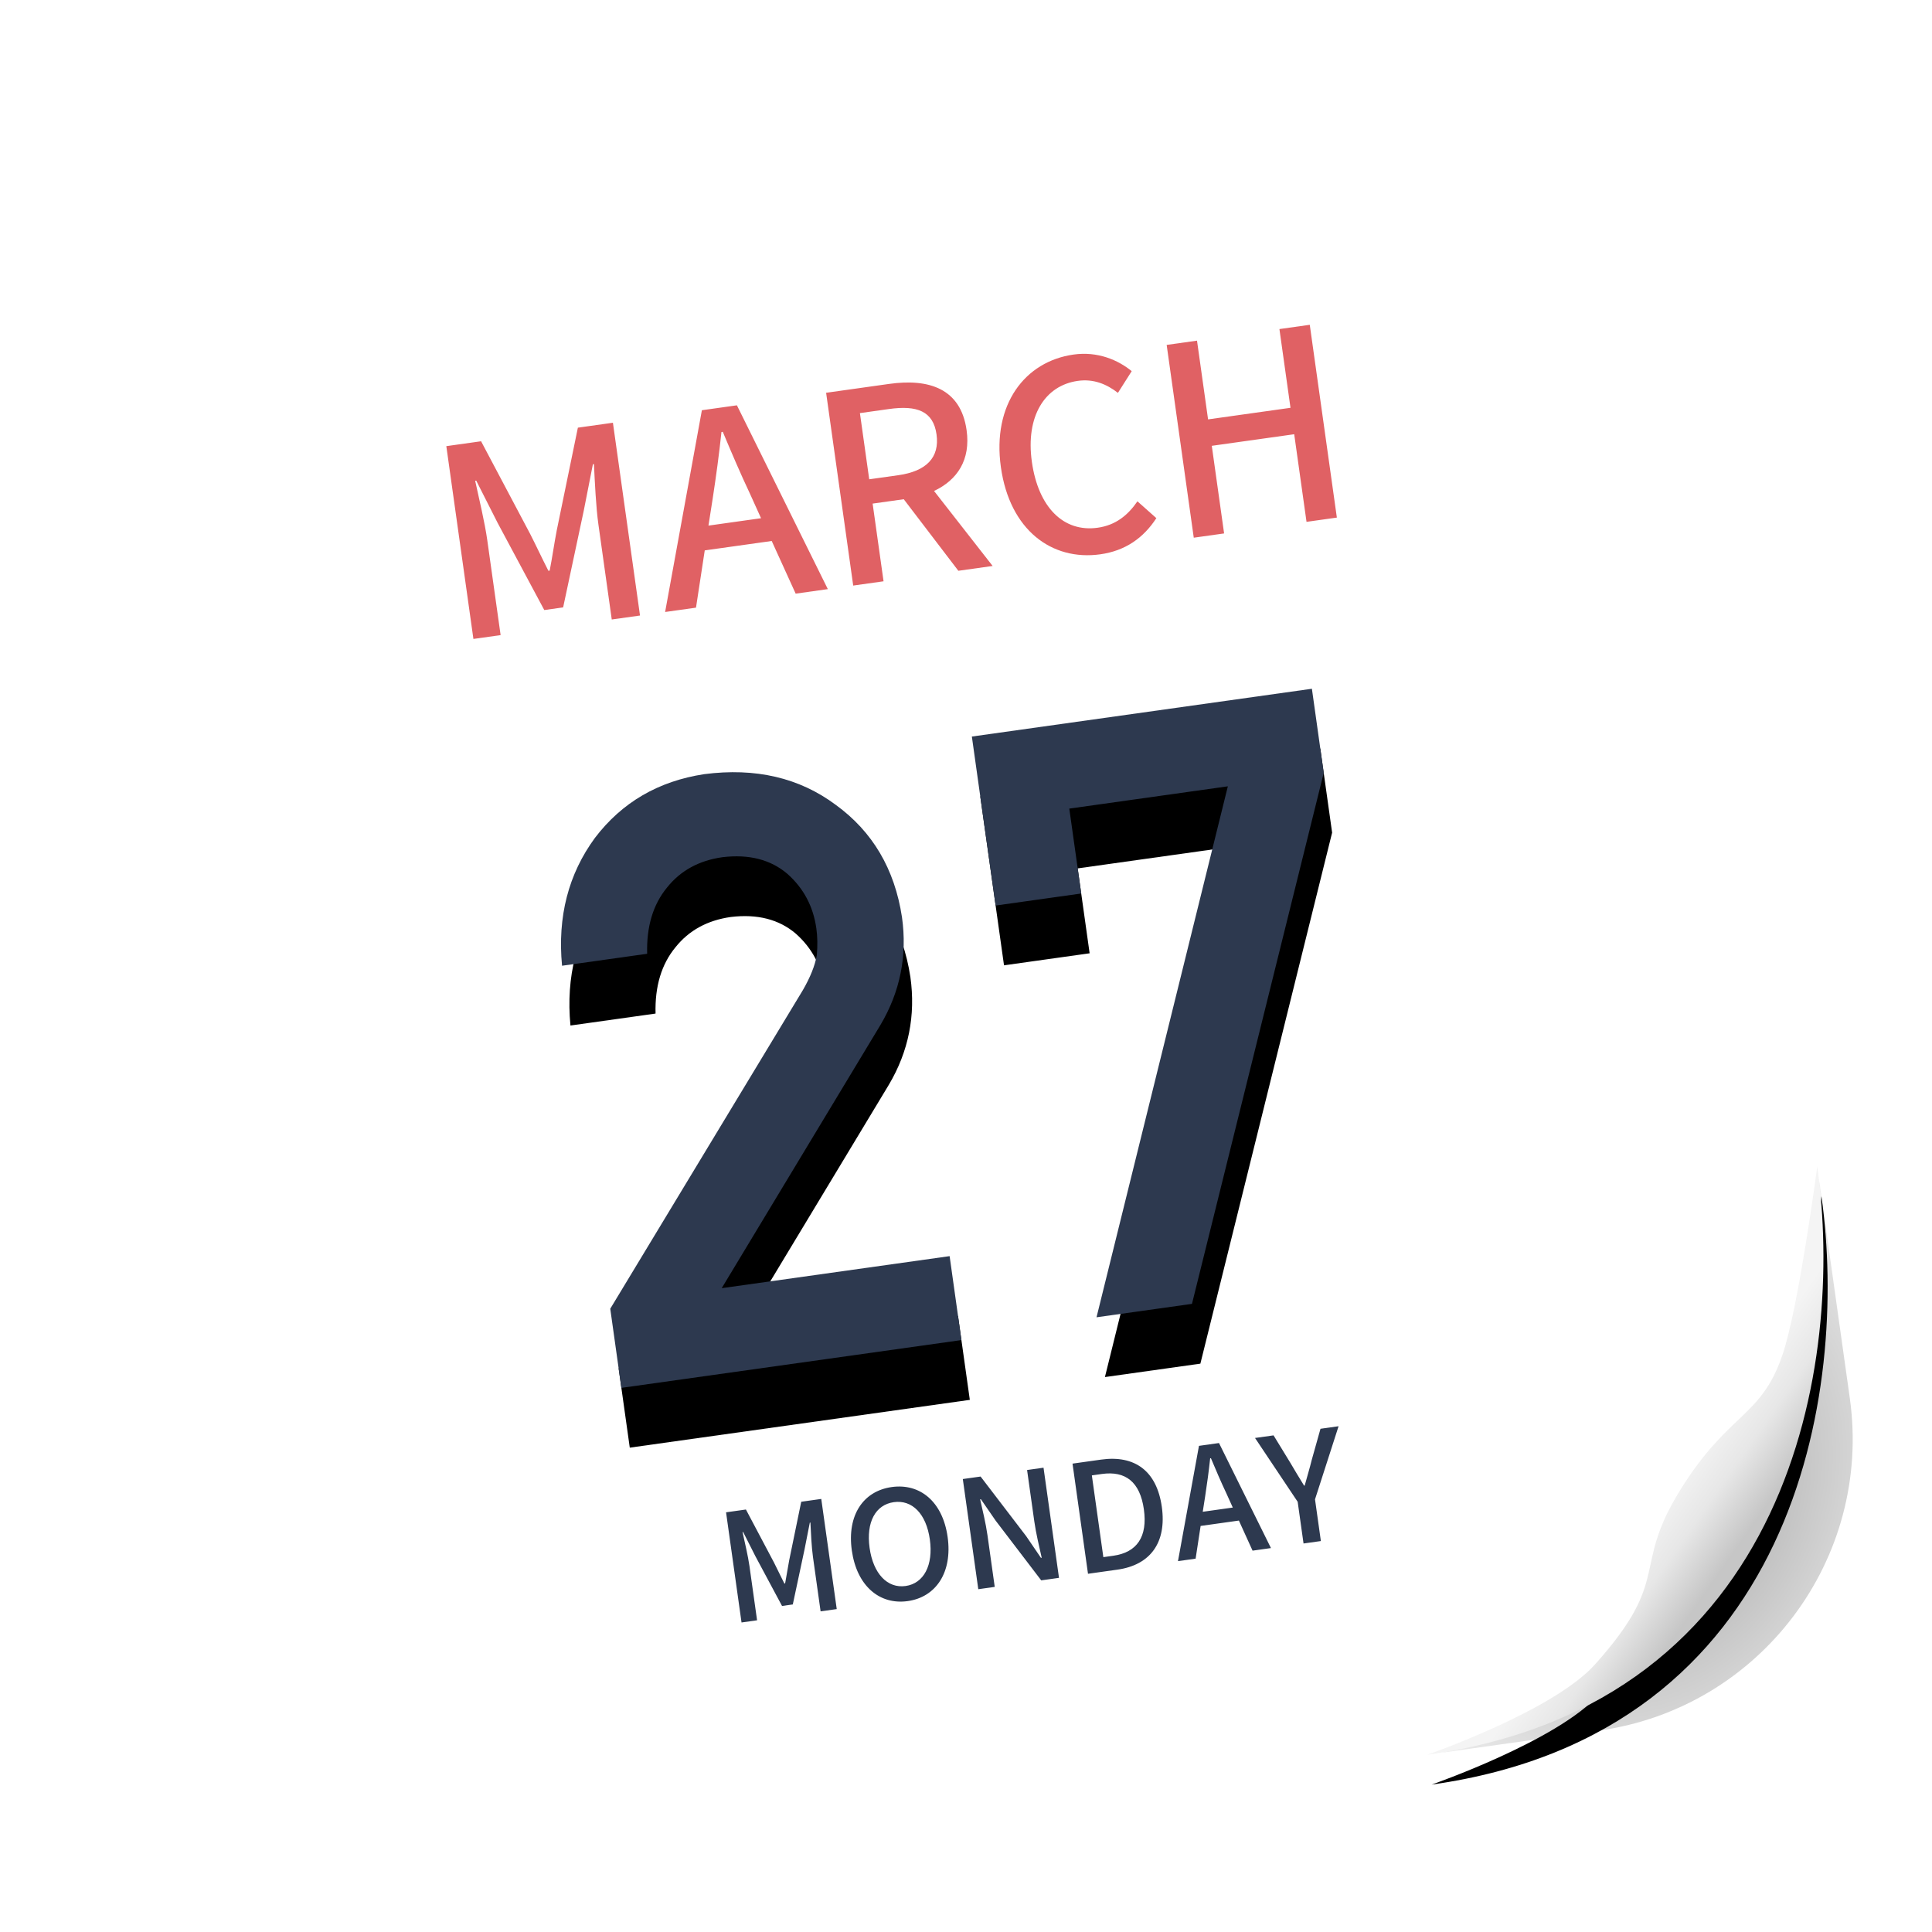 <svg xmlns="http://www.w3.org/2000/svg" xmlns:xlink="http://www.w3.org/1999/xlink" width="64" height="64" viewBox="0 0 64 64">
  <defs>
    <filter id="dde-calendar64-a" width="131.5%" height="133.3%" x="-14.8%" y="-14.8%" filterUnits="objectBoundingBox">
      <feOffset dy="1" in="SourceAlpha" result="shadowOffsetOuter1"/>
      <feGaussianBlur in="shadowOffsetOuter1" result="shadowBlurOuter1" stdDeviation="1.5"/>
      <feComposite in="shadowBlurOuter1" in2="SourceAlpha" operator="out" result="shadowBlurOuter1"/>
      <feColorMatrix in="shadowBlurOuter1" result="shadowMatrixOuter1" values="0 0 0 0 0   0 0 0 0 0   0 0 0 0 0  0 0 0 0.2 0"/>
      <feMerge>
        <feMergeNode in="shadowMatrixOuter1"/>
        <feMergeNode in="SourceGraphic"/>
      </feMerge>
    </filter>
    <radialGradient id="dde-calendar64-b" cx="54.324%" cy="55.779%" r="61.914%" fx="54.324%" fy="55.779%" gradientTransform="matrix(-.819 -.506 .725 -.914 .584 1.343)">
      <stop offset="0%"/>
      <stop offset="100%" stop-opacity=".148"/>
    </radialGradient>
    <path id="dde-calendar64-d" d="M25.125,38.25 L25.125,35.442 L17.501,35.442 L23.92,27.542 C24.723,26.539 25.125,25.392 25.125,24.103 C25.107,22.49 24.555,21.16 23.469,20.112 C22.401,19.055 21.009,18.518 19.294,18.5 C17.761,18.518 16.469,19.046 15.42,20.085 C14.38,21.151 13.823,22.499 13.75,24.129 L13.75,24.129 L16.597,24.129 C16.698,23.234 17.017,22.54 17.555,22.047 C18.076,21.554 18.728,21.308 19.513,21.308 C20.398,21.326 21.082,21.608 21.566,22.154 C22.031,22.701 22.264,23.341 22.264,24.076 C22.264,24.353 22.228,24.649 22.155,24.962 C22.045,25.294 21.84,25.652 21.539,26.037 L21.539,26.037 L13.75,35.603 L13.75,38.25 L25.125,38.25 Z M32.855,38.125 L39.625,21.313 L39.625,18.5 L28.25,18.5 L28.25,24.153 L31.114,24.153 L31.114,21.313 L36.418,21.313 L29.662,38.125 L32.855,38.125 Z"/>
    <filter id="dde-calendar64-c" width="142.5%" height="155.7%" x="-21.3%" y="-17.7%" filterUnits="objectBoundingBox">
      <feOffset dy="2" in="SourceAlpha" result="shadowOffsetOuter1"/>
      <feGaussianBlur in="shadowOffsetOuter1" result="shadowBlurOuter1" stdDeviation="1.5"/>
      <feColorMatrix in="shadowBlurOuter1" values="0 0 0 0 0   0 0 0 0 0.424   0 0 0 0 1  0 0 0 0.2 0"/>
    </filter>
    <linearGradient id="dde-calendar64-g" x1="69.809%" x2="57.001%" y1="71.097%" y2="57.701%">
      <stop offset="0%" stop-color="#C6C6C6"/>
      <stop offset="53.052%" stop-color="#E7E7E7"/>
      <stop offset="100%" stop-color="#F4F4F4"/>
    </linearGradient>
    <path id="dde-calendar64-f" d="M54,36.5 C54,36.5 52.758,40.984 52,42.5 C51,44.5 49.967,44.132 48,46.5 C46.033,48.868 47.361,49.325 44.41,51.814 C42.828,53.148 38.5,54 38.5,54 C50.734,54 54,42.996 54,36.5 Z"/>
    <filter id="dde-calendar64-e" width="125.8%" height="122.9%" x="-12.9%" y="-5.7%" filterUnits="objectBoundingBox">
      <feOffset dy="1" in="SourceAlpha" result="shadowOffsetOuter1"/>
      <feGaussianBlur in="shadowOffsetOuter1" result="shadowBlurOuter1" stdDeviation=".5"/>
      <feColorMatrix in="shadowBlurOuter1" values="0 0 0 0 0   0 0 0 0 0   0 0 0 0 0  0 0 0 0.05 0"/>
    </filter>
  </defs>
  <g fill="none" fill-rule="evenodd" filter="url(#dde-calendar64-a)" transform="rotate(-8 65.252 -6.252)">
    <rect width="54" height="54" fill="#FFF" rx="9.75"/>
    <path fill="url(#dde-calendar64-b)" fill-opacity=".39" d="M54,37 L54,44.25 C54,49.635 49.635,54 44.25,54 L39,54 C44.125,53.375 47.729,51.396 49.812,48.062 C51.896,44.729 53.292,41.042 54,37 Z"/>
    <path fill="#E06164" fill-rule="nonzero" d="M13.259,13 L13.259,9.815 C13.259,9.238 13.18,8.406 13.136,7.82 L13.171,7.82 L13.679,9.307 L14.807,12.379 L15.438,12.379 L16.558,9.307 L17.074,7.82 L17.109,7.82 C17.056,8.406 16.977,9.238 16.977,9.815 L16.977,13 L17.922,13 L17.922,6.551 L16.75,6.551 L15.586,9.815 C15.438,10.244 15.315,10.681 15.166,11.11 L15.123,11.11 C14.974,10.681 14.842,10.244 14.694,9.815 L13.512,6.551 L12.349,6.551 L12.349,13 L13.259,13 Z M19.795,13 L20.346,11.162 L22.586,11.162 L23.129,13 L24.205,13 L22.07,6.551 L20.898,6.551 L18.762,13 L19.795,13 Z M22.341,10.366 L20.582,10.366 L20.845,9.5 C21.055,8.8 21.256,8.091 21.44,7.356 L21.484,7.356 C21.676,8.082 21.869,8.8 22.087,9.5 L22.341,10.366 Z M26.069,13 L26.069,10.401 L27.11,10.401 L28.571,13 L29.718,13 L28.142,10.27 C28.956,10.016 29.49,9.421 29.49,8.424 C29.49,7.032 28.492,6.551 27.163,6.551 L25.054,6.551 L25.054,13 L26.069,13 Z M27.04,9.588 L26.069,9.588 L26.069,7.374 L27.04,7.374 C27.976,7.374 28.484,7.645 28.484,8.424 C28.484,9.203 27.976,9.588 27.04,9.588 Z M33.305,13.114 C34.136,13.114 34.792,12.781 35.309,12.186 L34.766,11.547 C34.381,11.967 33.935,12.23 33.34,12.23 C32.203,12.23 31.485,11.294 31.485,9.762 C31.485,8.249 32.255,7.321 33.366,7.321 C33.891,7.321 34.294,7.558 34.626,7.899 L35.178,7.251 C34.784,6.822 34.154,6.438 33.349,6.438 C31.721,6.438 30.444,7.697 30.444,9.797 C30.444,11.906 31.686,13.114 33.305,13.114 Z M37.461,13 L37.461,10.069 L40.218,10.069 L40.218,13 L41.233,13 L41.233,6.551 L40.218,6.551 L40.218,9.185 L37.461,9.185 L37.461,6.551 L36.446,6.551 L36.446,13 L37.461,13 Z"/>
    <g fill-rule="nonzero">
      <use fill="#000" filter="url(#dde-calendar64-c)" xlink:href="#dde-calendar64-d"/>
      <use fill="#2D394F" xlink:href="#dde-calendar64-d"/>
    </g>
    <path fill="#2D394F" fill-rule="nonzero" d="M17.13,46.5 L17.13,44.68 C17.13,44.35 17.085,43.875 17.06,43.54 L17.08,43.54 L17.37,44.39 L18.015,46.145 L18.375,46.145 L19.015,44.39 L19.31,43.54 L19.33,43.54 C19.3,43.875 19.255,44.35 19.255,44.68 L19.255,46.5 L19.795,46.5 L19.795,42.815 L19.125,42.815 L18.46,44.68 L18.22,45.42 L18.22,45.42 L18.195,45.42 C18.11,45.175 18.035,44.925 17.95,44.68 L17.275,42.815 L16.61,42.815 L16.61,46.5 L17.13,46.5 Z M22.16,46.565 C23.105,46.565 23.765,45.83 23.765,44.645 C23.765,43.46 23.105,42.75 22.16,42.75 C21.215,42.75 20.56,43.46 20.56,44.645 C20.56,45.83 21.215,46.565 22.16,46.565 Z M22.16,46.06 C21.55,46.06 21.155,45.505 21.155,44.645 C21.155,43.78 21.55,43.255 22.16,43.255 C22.77,43.255 23.17,43.78 23.17,44.645 C23.17,45.505 22.77,46.06 22.16,46.06 Z M25.08,46.5 L25.08,44.765 C25.08,44.365 25.035,43.94 25.005,43.56 L25.03,43.56 L25.415,44.33 L26.635,46.5 L27.23,46.5 L27.23,42.815 L26.68,42.815 L26.68,44.535 C26.68,44.935 26.725,45.38 26.755,45.76 L26.73,45.76 L26.345,44.98 L25.125,42.815 L24.53,42.815 L24.53,46.5 L25.08,46.5 Z M29.185,46.5 C30.285,46.5 30.93,45.84 30.93,44.645 C30.93,43.445 30.285,42.815 29.155,42.815 L28.2,42.815 L28.2,46.5 L29.185,46.5 Z M29.115,46.025 L28.78,46.025 L28.78,43.29 L29.115,43.29 C29.905,43.29 30.33,43.725 30.33,44.645 C30.33,45.56 29.905,46.025 29.115,46.025 Z M31.8,46.5 L32.115,45.45 L33.395,45.45 L33.705,46.5 L34.32,46.5 L33.1,42.815 L32.43,42.815 L31.21,46.5 L31.8,46.5 Z M33.255,44.995 L32.25,44.995 L32.4,44.5 C32.52,44.1 32.635,43.695 32.74,43.275 L32.765,43.275 C32.875,43.69 32.985,44.1 33.11,44.5 L33.255,44.995 Z M35.99,46.5 L35.99,45.105 L37.1,42.815 L36.495,42.815 L36.065,43.795 C35.955,44.07 35.835,44.325 35.715,44.605 L35.695,44.605 C35.57,44.325 35.465,44.07 35.35,43.795 L34.925,42.815 L34.305,42.815 L35.41,45.105 L35.41,46.5 L35.99,46.5 Z"/>
    <use fill="#000" filter="url(#dde-calendar64-e)" xlink:href="#dde-calendar64-f"/>
    <use fill="url(#dde-calendar64-g)" xlink:href="#dde-calendar64-f"/>
  </g>
</svg>
